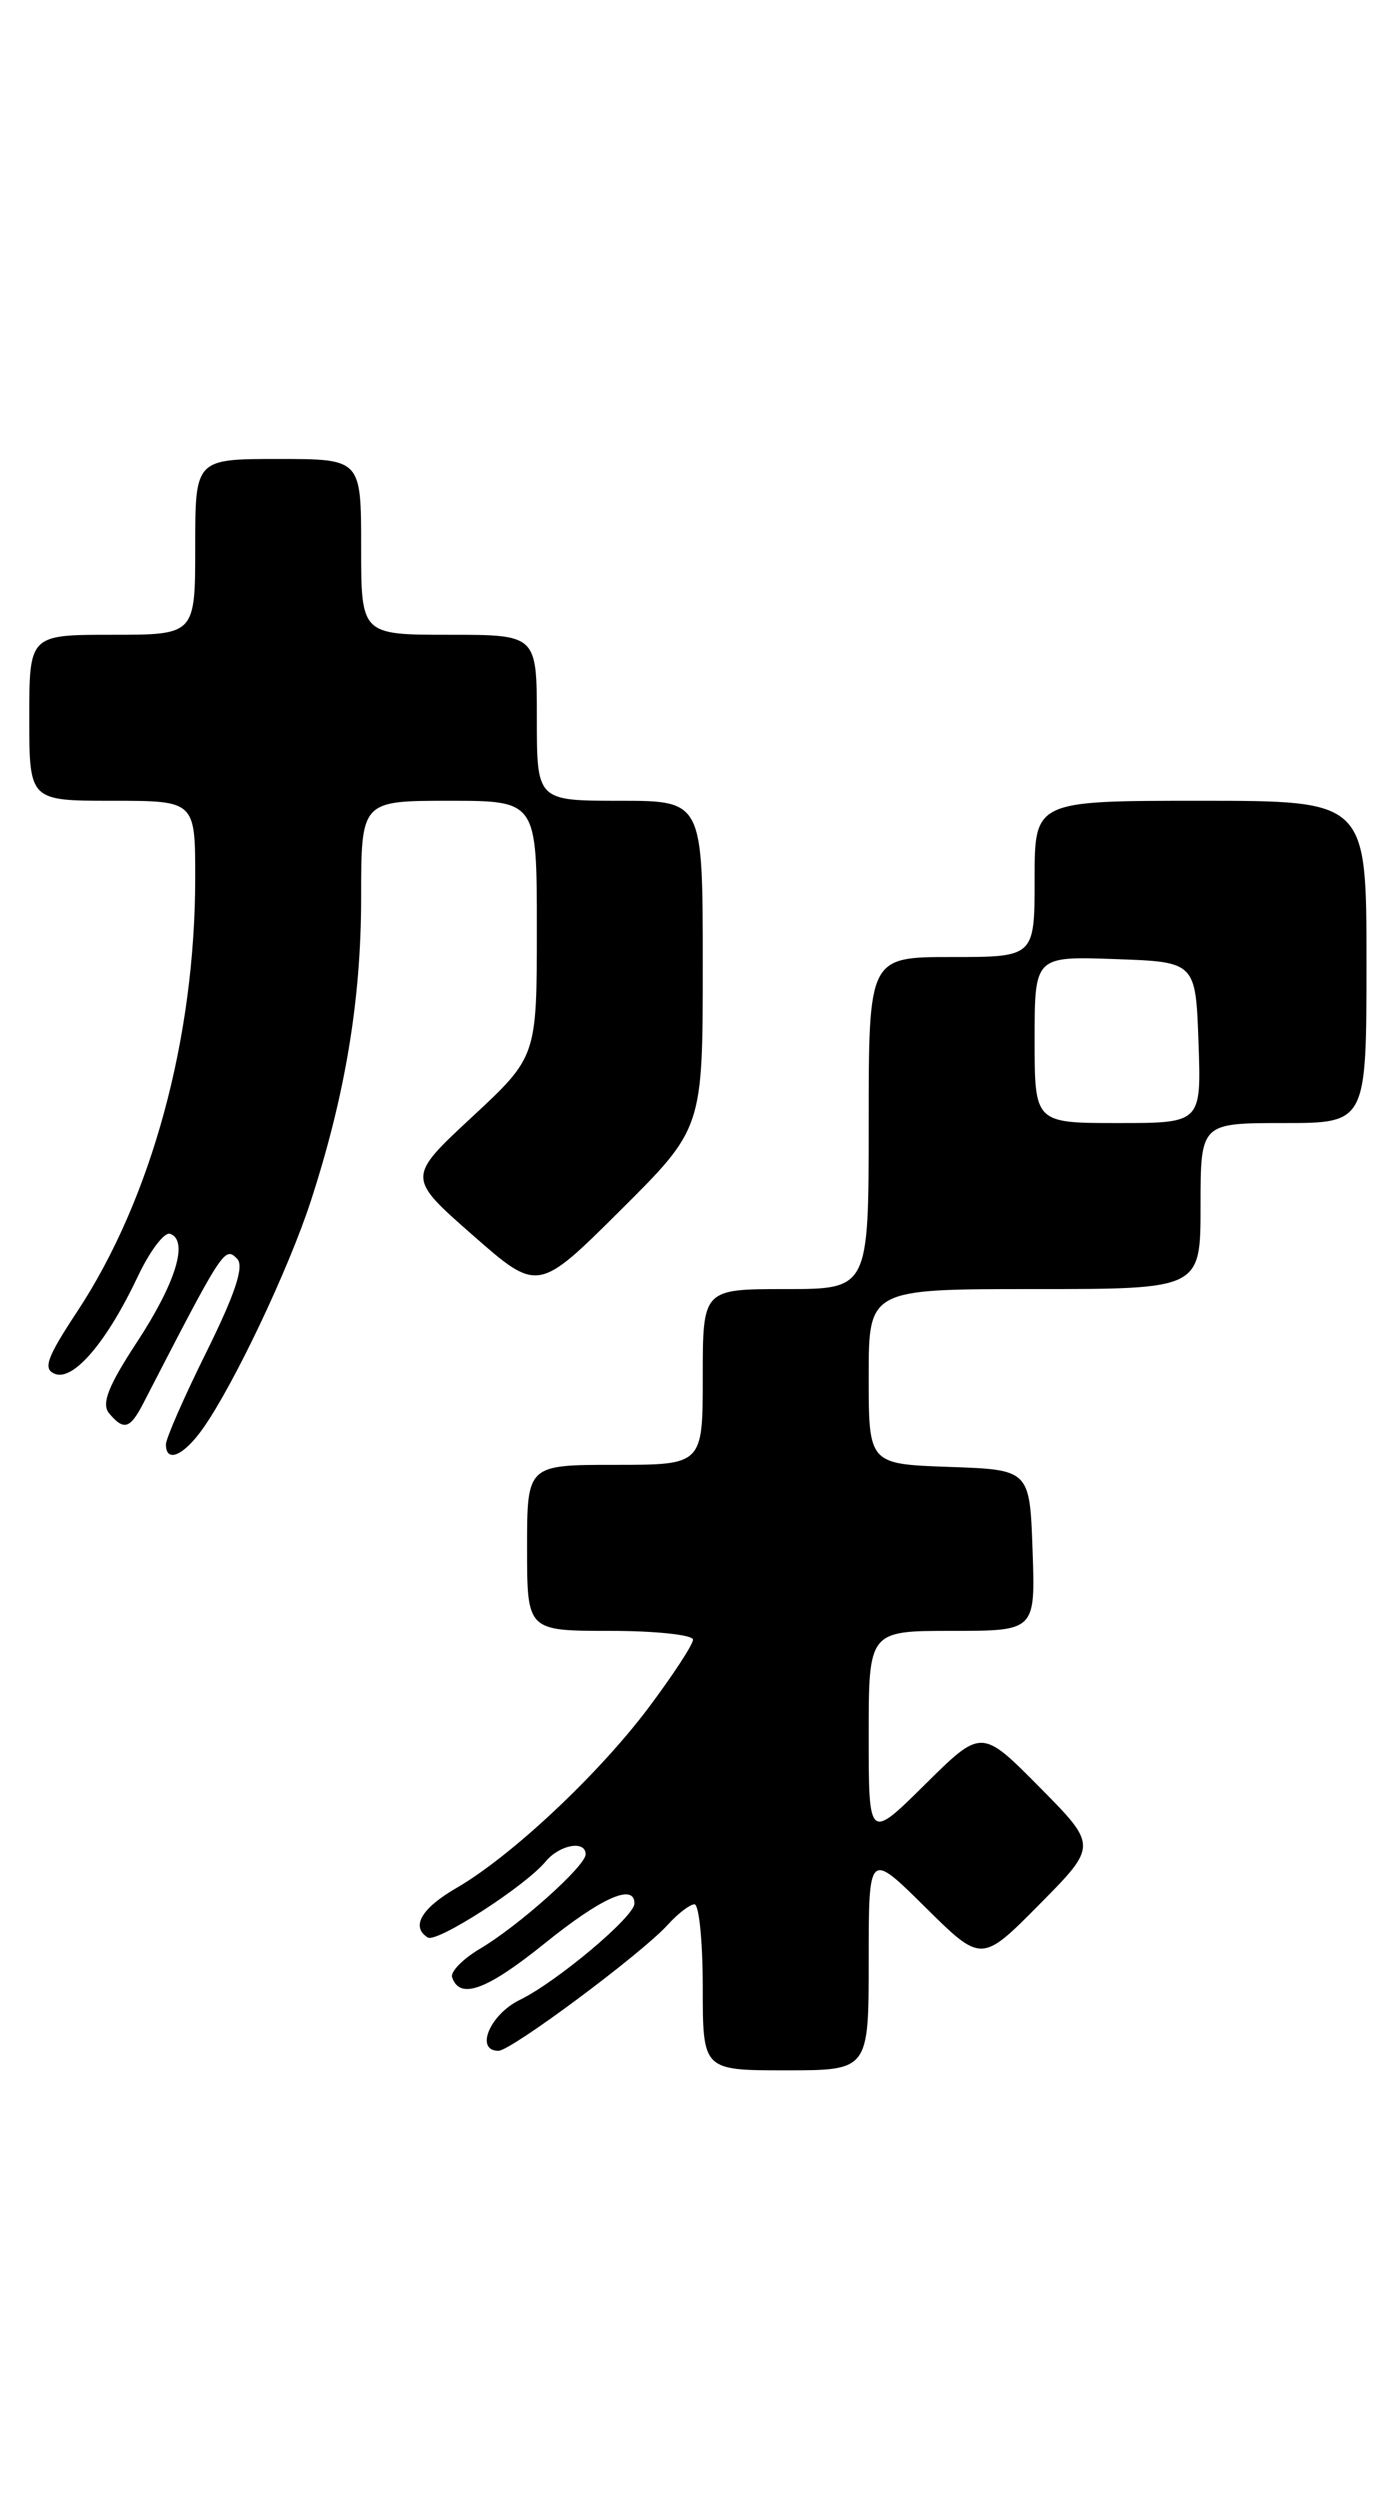 <?xml version="1.0" encoding="UTF-8" standalone="no"?>
<!DOCTYPE svg PUBLIC "-//W3C//DTD SVG 1.1//EN" "http://www.w3.org/Graphics/SVG/1.1/DTD/svg11.dtd" >
<svg xmlns="http://www.w3.org/2000/svg" xmlns:xlink="http://www.w3.org/1999/xlink" version="1.1" viewBox="0 0 142 256">
 <g >
 <path fill="currentColor"
d=" M 89.00 200.78 C 89.00 189.56 89.00 189.56 94.78 195.28 C 100.56 201.00 100.56 201.00 106.50 195.00 C 112.44 189.00 112.44 189.00 106.50 183.00 C 100.56 177.00 100.56 177.00 94.78 182.72 C 89.00 188.44 89.00 188.44 89.00 177.72 C 89.00 167.00 89.00 167.00 97.54 167.00 C 106.08 167.00 106.08 167.00 105.79 158.75 C 105.50 150.50 105.50 150.50 97.25 150.21 C 89.00 149.92 89.00 149.92 89.00 140.96 C 89.00 132.00 89.00 132.00 106.00 132.00 C 123.00 132.00 123.00 132.00 123.00 123.50 C 123.00 115.00 123.00 115.00 131.50 115.00 C 140.00 115.00 140.00 115.00 140.00 98.50 C 140.00 82.00 140.00 82.00 123.00 82.00 C 106.00 82.00 106.00 82.00 106.00 90.00 C 106.00 98.00 106.00 98.00 97.50 98.00 C 89.00 98.00 89.00 98.00 89.00 115.00 C 89.00 132.00 89.00 132.00 80.50 132.00 C 72.00 132.00 72.00 132.00 72.00 141.00 C 72.00 150.00 72.00 150.00 63.00 150.00 C 54.00 150.00 54.00 150.00 54.00 158.50 C 54.00 167.00 54.00 167.00 62.50 167.00 C 67.17 167.00 71.00 167.41 71.00 167.90 C 71.00 168.40 68.94 171.54 66.43 174.89 C 61.28 181.73 52.38 190.08 46.76 193.33 C 43.16 195.41 42.07 197.31 43.83 198.40 C 44.76 198.97 53.80 193.15 55.89 190.63 C 57.33 188.89 60.00 188.41 60.00 189.88 C 60.00 191.08 53.11 197.23 49.16 199.56 C 47.41 200.60 46.13 201.91 46.32 202.47 C 47.10 204.80 49.86 203.79 55.77 199.03 C 61.63 194.30 65.00 192.81 65.00 194.92 C 65.00 196.26 57.05 202.94 53.25 204.79 C 50.19 206.28 48.63 210.00 51.07 210.00 C 52.37 210.00 65.75 200.04 68.42 197.09 C 69.46 195.94 70.69 195.00 71.15 195.00 C 71.62 195.00 72.00 198.82 72.00 203.50 C 72.00 212.00 72.00 212.00 80.50 212.00 C 89.00 212.00 89.00 212.00 89.00 200.78 Z  M 20.81 146.25 C 23.96 141.78 29.56 129.99 31.84 123.00 C 35.37 112.16 37.00 102.38 37.00 91.93 C 37.00 82.00 37.00 82.00 46.00 82.00 C 55.00 82.00 55.00 82.00 55.00 95.11 C 55.00 108.21 55.00 108.21 48.35 114.39 C 41.70 120.57 41.70 120.57 48.41 126.46 C 55.11 132.34 55.11 132.34 63.56 123.94 C 72.00 115.54 72.00 115.54 72.00 98.77 C 72.00 82.00 72.00 82.00 63.50 82.00 C 55.00 82.00 55.00 82.00 55.00 73.50 C 55.00 65.00 55.00 65.00 46.00 65.00 C 37.00 65.00 37.00 65.00 37.00 56.00 C 37.00 47.00 37.00 47.00 28.50 47.00 C 20.00 47.00 20.00 47.00 20.00 56.00 C 20.00 65.00 20.00 65.00 11.50 65.00 C 3.00 65.00 3.00 65.00 3.00 73.50 C 3.00 82.00 3.00 82.00 11.50 82.00 C 20.00 82.00 20.00 82.00 20.00 89.87 C 20.00 106.30 15.52 122.77 7.91 134.30 C 4.77 139.06 4.37 140.20 5.64 140.69 C 7.54 141.42 10.96 137.39 14.11 130.73 C 15.35 128.10 16.84 126.13 17.43 126.34 C 19.35 127.02 18.01 131.37 14.02 137.45 C 11.10 141.90 10.37 143.74 11.17 144.71 C 12.67 146.51 13.32 146.33 14.66 143.74 C 22.88 127.81 23.01 127.61 24.29 128.89 C 25.04 129.64 24.12 132.43 21.18 138.38 C 18.88 143.01 17.00 147.30 17.00 147.90 C 17.00 149.86 18.82 149.07 20.81 146.25 Z  M 106.00 106.46 C 106.00 97.92 106.00 97.92 114.25 98.21 C 122.50 98.50 122.50 98.50 122.79 106.75 C 123.08 115.00 123.08 115.00 114.54 115.00 C 106.00 115.00 106.00 115.00 106.00 106.46 Z "/>
</g>
</svg>